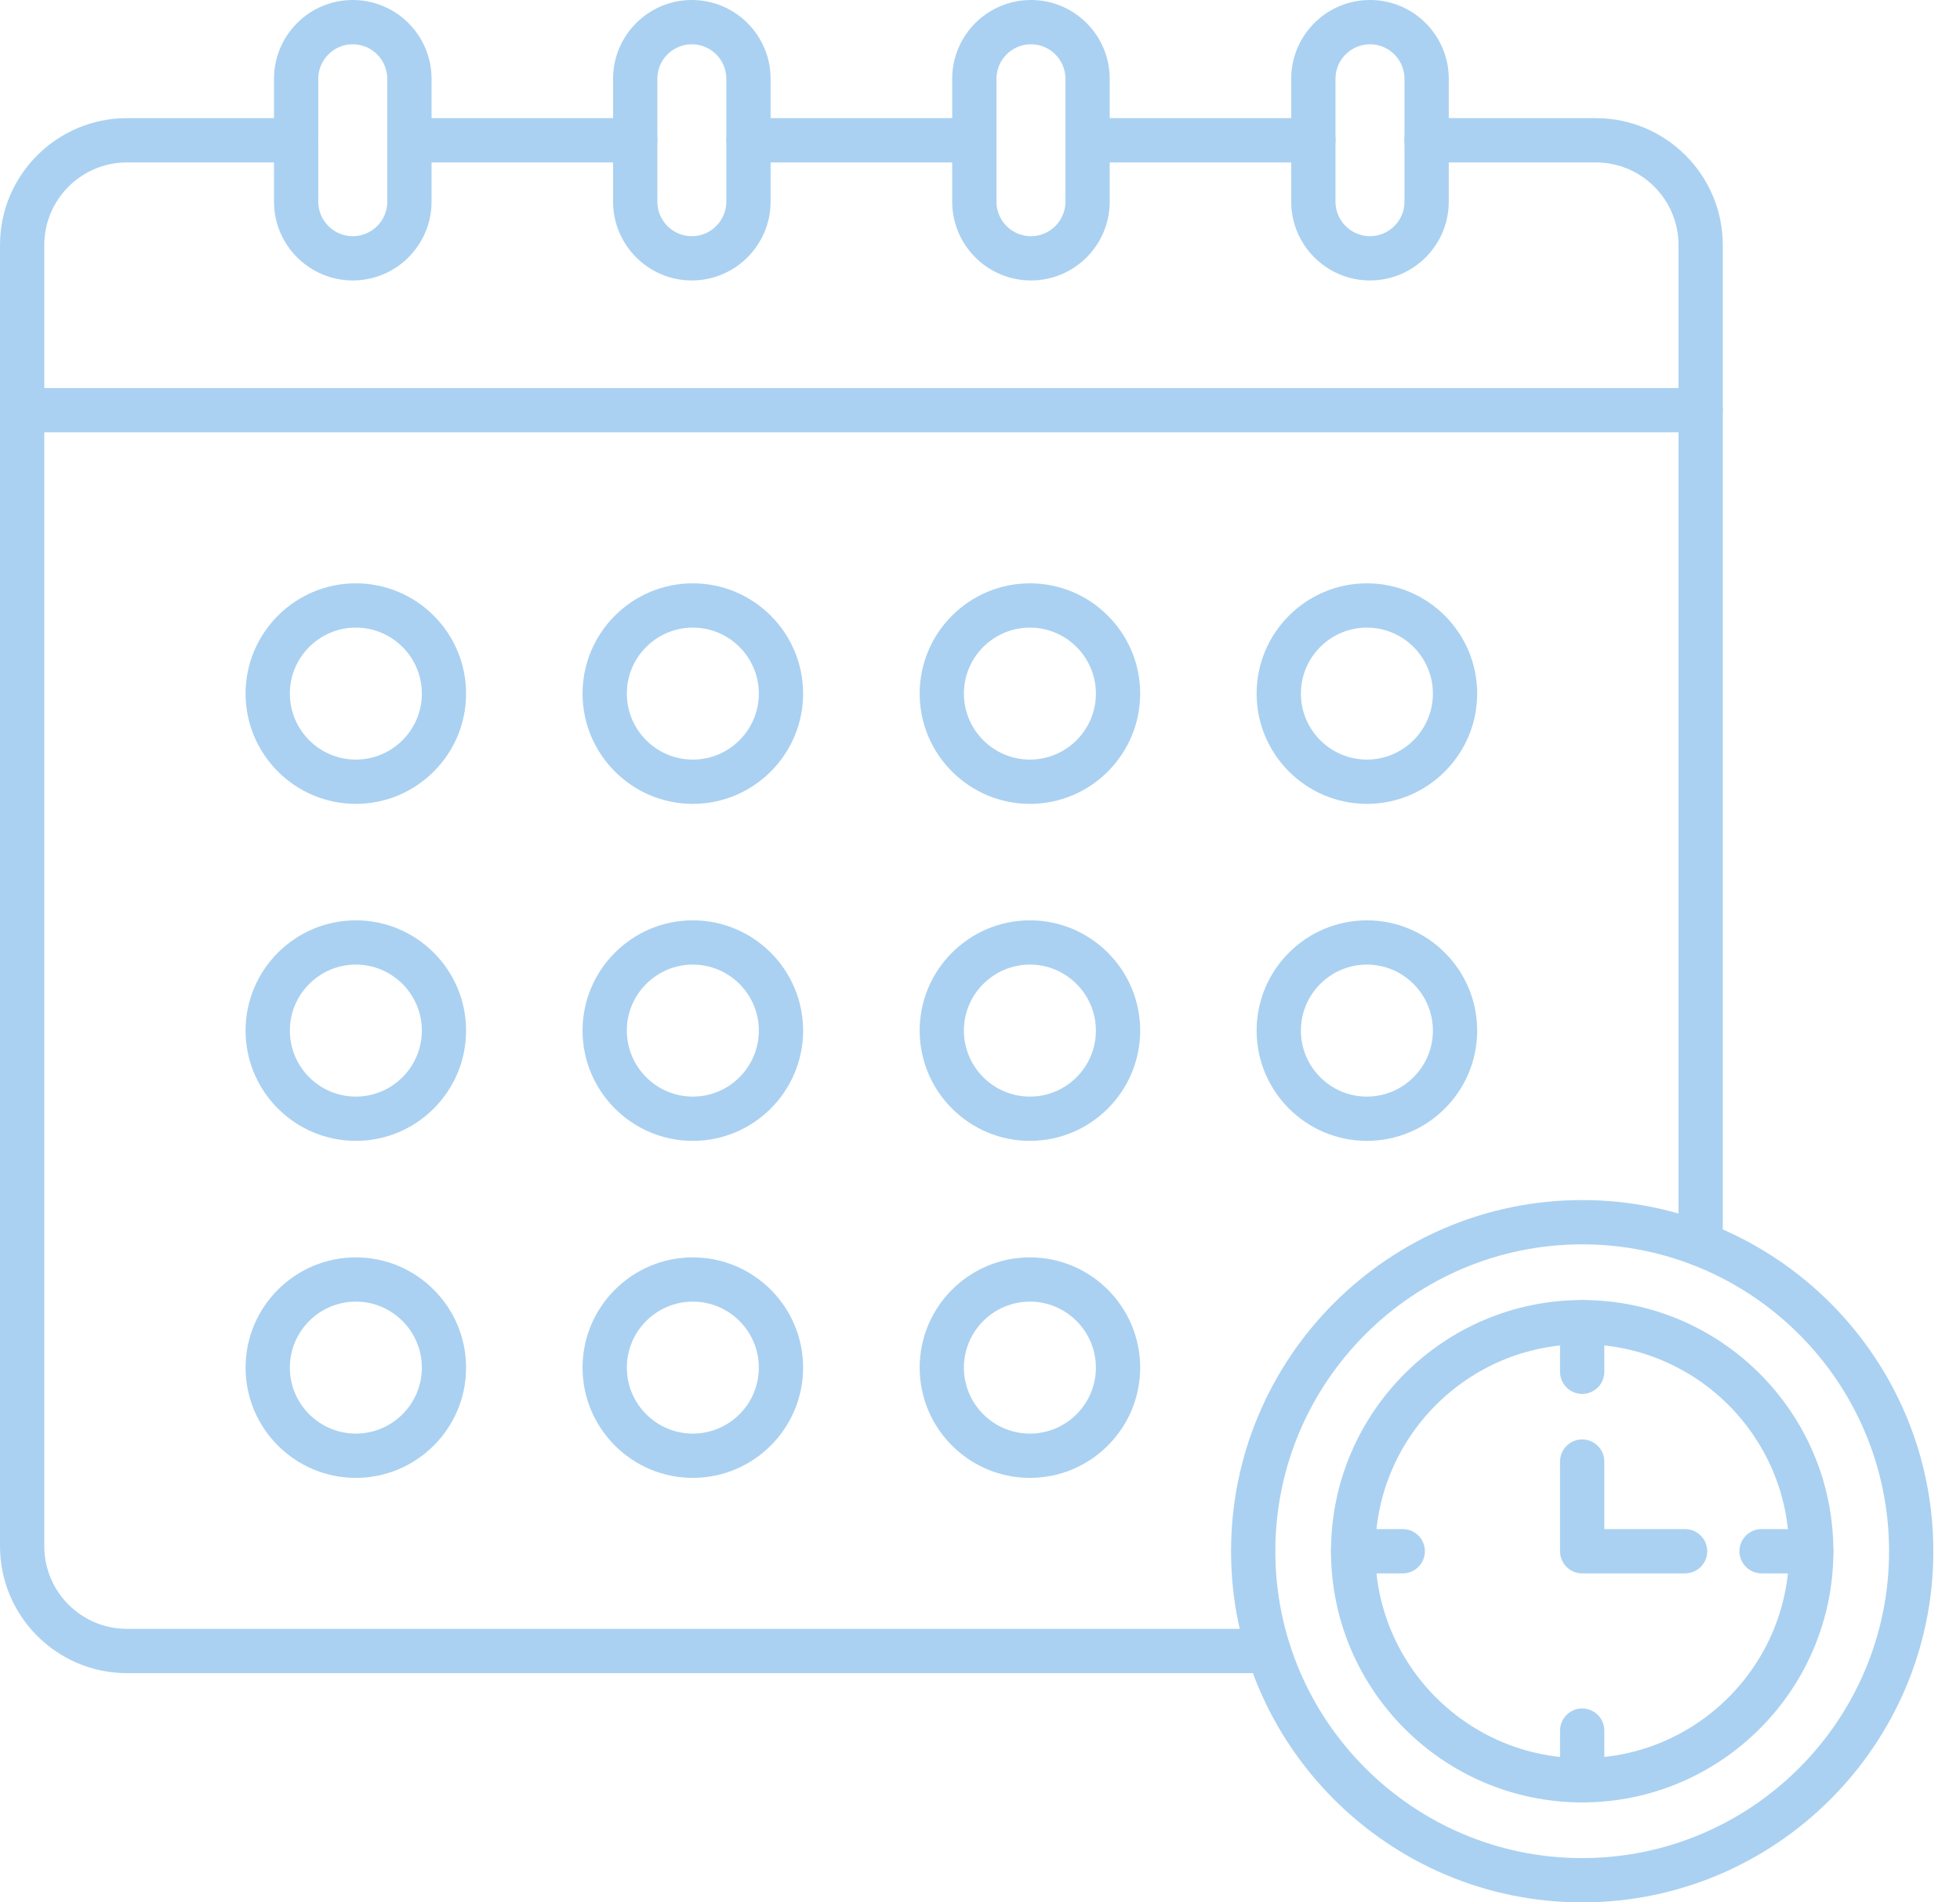 <svg width="68" height="66" viewBox="0 0 68 66" fill="none" xmlns="http://www.w3.org/2000/svg">
<g opacity="0.6">
<path fill-rule="evenodd" clip-rule="evenodd" d="M22.04 5.635H14.203C13.779 5.635 13.435 5.291 13.435 4.867C13.435 4.443 13.779 4.099 14.203 4.099L22.04 4.099C22.464 4.099 22.808 4.443 22.808 4.867C22.808 5.291 22.464 5.635 22.04 5.635Z" fill="#72B2E7"/>
<path fill-rule="evenodd" clip-rule="evenodd" d="M45.568 5.635H37.732C37.308 5.635 36.963 5.291 36.963 4.867C36.964 4.443 37.307 4.099 37.731 4.099L45.568 4.099C45.991 4.099 46.335 4.443 46.335 4.867C46.336 5.291 45.991 5.635 45.568 5.635Z" fill="#72B2E7"/>
<path fill-rule="evenodd" clip-rule="evenodd" d="M59.002 43.932C58.578 43.932 58.234 43.59 58.234 43.165L58.234 8.501C58.234 6.921 56.947 5.635 55.366 5.635H49.495C49.072 5.635 48.727 5.291 48.727 4.867C48.727 4.443 49.071 4.099 49.495 4.099L55.366 4.099C57.794 4.099 59.77 6.073 59.77 8.501L59.77 43.164C59.77 43.59 59.425 43.933 59.002 43.932Z" fill="#72B2E7"/>
<path fill-rule="evenodd" clip-rule="evenodd" d="M33.804 5.635H25.968C25.543 5.635 25.2 5.291 25.2 4.867C25.2 4.443 25.542 4.099 25.968 4.099L33.804 4.099C34.229 4.099 34.572 4.443 34.572 4.867C34.572 5.291 34.229 5.635 33.804 5.635Z" fill="#72B2E7"/>
<path fill-rule="evenodd" clip-rule="evenodd" d="M44.011 58.047H4.404C1.976 58.047 0 56.071 0 53.643L0 8.501C0 6.073 1.976 4.099 4.404 4.099L10.275 4.099C10.699 4.099 11.042 4.443 11.042 4.867C11.042 5.291 10.698 5.635 10.274 5.635H4.404C2.823 5.635 1.536 6.921 1.536 8.501L1.536 53.643C1.536 55.224 2.823 56.511 4.404 56.511L44.011 56.511C44.435 56.511 44.779 56.855 44.779 57.279C44.779 57.703 44.435 58.047 44.011 58.047Z" fill="#72B2E7"/>
<path fill-rule="evenodd" clip-rule="evenodd" d="M12.239 1.536C11.58 1.536 11.042 2.073 11.042 2.733V6.997C11.042 7.657 11.58 8.195 12.238 8.195C12.899 8.195 13.436 7.657 13.436 6.999V2.733C13.436 2.073 12.898 1.536 12.239 1.536ZM12.239 9.73C10.732 9.73 9.506 8.504 9.506 6.997V2.733C9.506 1.225 10.732 0 12.238 0C13.745 0 14.972 1.225 14.972 2.733V6.998C14.972 8.505 13.746 9.73 12.239 9.73Z" fill="#72B2E7"/>
<path fill-rule="evenodd" clip-rule="evenodd" d="M24.002 1.536C23.342 1.536 22.806 2.073 22.806 2.733V6.997C22.806 7.657 23.342 8.195 24.002 8.195C24.661 8.195 25.198 7.657 25.199 6.997L25.199 2.733C25.199 2.073 24.662 1.536 24.002 1.536ZM24.002 9.73C22.496 9.73 21.27 8.504 21.27 6.997V2.733C21.27 1.225 22.495 0 24.002 0C25.509 0 26.735 1.225 26.735 2.733L26.735 6.998C26.733 8.505 25.507 9.73 24.002 9.73Z" fill="#72B2E7"/>
<path fill-rule="evenodd" clip-rule="evenodd" d="M35.768 1.536C35.108 1.536 34.571 2.073 34.571 2.733L34.571 6.997C34.571 7.657 35.108 8.195 35.768 8.195C36.428 8.195 36.964 7.657 36.964 6.999L36.964 2.733C36.964 2.073 36.428 1.536 35.768 1.536ZM35.768 9.73C34.261 9.73 33.035 8.504 33.035 6.997L33.035 2.733C33.035 1.225 34.261 0 35.768 0C37.275 0 38.5 1.225 38.5 2.733L38.5 6.998C38.5 8.505 37.275 9.73 35.768 9.73Z" fill="#72B2E7"/>
<path fill-rule="evenodd" clip-rule="evenodd" d="M47.53 1.536C46.871 1.536 46.333 2.073 46.333 2.733V6.997C46.333 7.657 46.871 8.195 47.529 8.195C48.19 8.195 48.727 7.657 48.727 6.999L48.727 2.733C48.727 2.073 48.189 1.536 47.53 1.536ZM47.53 9.73C46.023 9.73 44.797 8.504 44.797 6.997V2.733C44.797 1.225 46.023 0 47.529 0C49.038 0 50.263 1.225 50.263 2.733V6.998C50.263 8.505 49.037 9.73 47.53 9.73Z" fill="#72B2E7"/>
<path fill-rule="evenodd" clip-rule="evenodd" d="M59.003 14.998H0.768C0.344 14.998 0 14.654 0 14.23C0 13.806 0.344 13.462 0.768 13.462L59.003 13.462C59.427 13.462 59.771 13.806 59.771 14.23C59.771 14.654 59.427 14.998 59.003 14.998Z" fill="#72B2E7"/>
<path fill-rule="evenodd" clip-rule="evenodd" d="M12.346 21.774C11.084 21.774 10.056 22.801 10.056 24.063C10.056 25.325 11.084 26.353 12.345 26.353C13.608 26.353 14.636 25.325 14.636 24.063C14.636 22.801 13.608 21.774 12.346 21.774ZM12.346 27.889C10.236 27.889 8.52 26.173 8.52 24.063C8.52 21.954 10.236 20.238 12.345 20.238C14.455 20.238 16.17 21.954 16.17 24.063C16.171 26.173 14.454 27.889 12.346 27.889Z" fill="#72B2E7"/>
<path fill-rule="evenodd" clip-rule="evenodd" d="M24.037 21.774C22.776 21.774 21.747 22.801 21.747 24.063C21.748 25.325 22.775 26.353 24.037 26.353C25.3 26.353 26.327 25.325 26.327 24.063C26.327 22.801 25.299 21.774 24.037 21.774ZM24.037 27.889C21.928 27.889 20.211 26.173 20.211 24.063C20.212 21.954 21.927 20.238 24.037 20.238C26.146 20.238 27.863 21.954 27.863 24.063C27.863 26.173 26.146 27.889 24.037 27.889Z" fill="#72B2E7"/>
<path fill-rule="evenodd" clip-rule="evenodd" d="M35.733 21.774C34.469 21.774 33.441 22.801 33.441 24.063C33.442 25.325 34.469 26.353 35.732 26.353C36.994 26.353 38.021 25.325 38.021 24.063C38.021 22.801 36.993 21.774 35.733 21.774ZM35.733 27.889C33.623 27.889 31.907 26.173 31.907 24.063C31.907 21.954 33.623 20.238 35.732 20.238C37.842 20.238 39.557 21.954 39.557 24.063C39.557 26.173 37.841 27.889 35.733 27.889Z" fill="#72B2E7"/>
<path fill-rule="evenodd" clip-rule="evenodd" d="M47.423 21.774C46.161 21.774 45.133 22.801 45.133 24.063C45.133 25.325 46.161 26.353 47.423 26.353C48.685 26.353 49.713 25.325 49.713 24.063C49.713 22.801 48.685 21.774 47.423 21.774ZM47.423 27.889C45.313 27.889 43.597 26.173 43.597 24.063C43.597 21.954 45.313 20.238 47.423 20.238C49.533 20.238 51.249 21.954 51.249 24.063C51.249 26.173 49.532 27.889 47.423 27.889Z" fill="#72B2E7"/>
<path fill-rule="evenodd" clip-rule="evenodd" d="M12.346 33.465C11.084 33.465 10.056 34.493 10.056 35.755C10.056 37.017 11.084 38.045 12.345 38.045C13.608 38.045 14.636 37.017 14.636 35.755C14.636 34.493 13.608 33.465 12.346 33.465ZM12.346 39.581C10.236 39.581 8.52 37.865 8.52 35.755C8.52 33.646 10.236 31.93 12.345 31.93C14.455 31.93 16.17 33.646 16.17 35.755C16.171 37.865 14.454 39.581 12.346 39.581Z" fill="#72B2E7"/>
<path fill-rule="evenodd" clip-rule="evenodd" d="M24.037 33.465C22.776 33.465 21.747 34.493 21.747 35.755C21.748 37.017 22.775 38.045 24.037 38.045C25.3 38.045 26.327 37.017 26.327 35.755C26.327 34.493 25.299 33.465 24.037 33.465ZM24.037 39.581C21.928 39.581 20.211 37.865 20.211 35.755C20.212 33.646 21.927 31.93 24.037 31.93C26.146 31.93 27.863 33.646 27.863 35.755C27.863 37.865 26.146 39.581 24.037 39.581Z" fill="#72B2E7"/>
<path fill-rule="evenodd" clip-rule="evenodd" d="M35.733 33.465C34.469 33.465 33.441 34.493 33.441 35.755C33.442 37.017 34.469 38.045 35.732 38.045C36.994 38.045 38.021 37.017 38.021 35.755C38.021 34.493 36.993 33.465 35.733 33.465ZM35.733 39.581C33.623 39.581 31.907 37.865 31.907 35.755C31.907 33.646 33.623 31.93 35.732 31.93C37.842 31.93 39.557 33.646 39.557 35.755C39.557 37.865 37.841 39.581 35.733 39.581Z" fill="#72B2E7"/>
<path fill-rule="evenodd" clip-rule="evenodd" d="M47.423 33.465C46.161 33.465 45.133 34.493 45.133 35.755C45.133 37.017 46.161 38.045 47.423 38.045C48.685 38.045 49.713 37.017 49.713 35.755C49.713 34.493 48.685 33.465 47.423 33.465ZM47.423 39.581C45.313 39.581 43.597 37.865 43.597 35.755C43.597 33.646 45.313 31.93 47.423 31.93C49.533 31.93 51.249 33.646 51.249 35.755C51.249 37.865 49.532 39.581 47.423 39.581Z" fill="#72B2E7"/>
<path fill-rule="evenodd" clip-rule="evenodd" d="M12.346 45.158C11.084 45.158 10.056 46.186 10.056 47.448C10.056 48.709 11.084 49.737 12.345 49.737C13.608 49.737 14.636 48.71 14.636 47.448C14.636 46.186 13.608 45.158 12.346 45.158ZM12.346 51.273C10.236 51.273 8.52 49.558 8.52 47.448C8.52 45.339 10.236 43.623 12.345 43.623C14.455 43.623 16.17 45.339 16.17 47.448C16.171 49.557 14.454 51.273 12.346 51.273Z" fill="#72B2E7"/>
<path fill-rule="evenodd" clip-rule="evenodd" d="M24.037 45.158C22.776 45.158 21.747 46.186 21.747 47.448C21.748 48.709 22.775 49.737 24.037 49.737C25.3 49.737 26.327 48.71 26.327 47.448C26.327 46.186 25.299 45.158 24.037 45.158ZM24.037 51.273C21.928 51.273 20.211 49.558 20.211 47.448C20.212 45.339 21.927 43.623 24.037 43.623C26.146 43.623 27.863 45.339 27.863 47.448C27.863 49.557 26.146 51.273 24.037 51.273Z" fill="#72B2E7"/>
<path fill-rule="evenodd" clip-rule="evenodd" d="M35.733 45.158C34.469 45.158 33.441 46.186 33.441 47.448C33.442 48.709 34.469 49.737 35.732 49.737C36.994 49.737 38.021 48.71 38.021 47.448C38.021 46.186 36.993 45.158 35.733 45.158ZM35.733 51.273C33.623 51.273 31.907 49.558 31.907 47.448C31.907 45.339 33.623 43.623 35.732 43.623C37.842 43.623 39.557 45.339 39.557 47.448C39.557 49.557 37.841 51.273 35.733 51.273Z" fill="#72B2E7"/>
<path fill-rule="evenodd" clip-rule="evenodd" d="M54.893 43.171C49.022 43.171 44.246 47.947 44.246 53.818C44.246 59.688 49.022 64.464 54.892 64.464C60.763 64.464 65.539 59.688 65.539 53.818C65.539 47.947 60.763 43.171 54.893 43.171ZM54.893 66C48.175 66 42.71 60.535 42.71 53.818C42.711 47.1 48.175 41.635 54.892 41.635C61.61 41.635 67.075 47.1 67.075 53.818C67.075 60.535 61.61 66 54.893 66Z" fill="#72B2E7"/>
<path fill-rule="evenodd" clip-rule="evenodd" d="M54.893 46.638C50.934 46.638 47.714 49.859 47.714 53.818C47.714 57.776 50.934 60.996 54.893 60.996C58.852 60.996 62.071 57.776 62.071 53.818C62.071 49.859 58.851 46.638 54.893 46.638ZM54.893 62.532C50.088 62.532 46.178 58.623 46.178 53.818C46.178 49.012 50.087 45.103 54.893 45.103C59.698 45.103 63.607 49.012 63.607 53.818C63.607 58.623 59.698 62.532 54.893 62.532Z" fill="#72B2E7"/>
<path fill-rule="evenodd" clip-rule="evenodd" d="M54.892 48.36C54.468 48.36 54.124 48.016 54.124 47.592L54.124 45.87C54.124 45.446 54.468 45.103 54.892 45.103C55.317 45.103 55.66 45.446 55.66 45.87L55.66 47.592C55.66 48.016 55.316 48.36 54.892 48.36Z" fill="#72B2E7"/>
<path fill-rule="evenodd" clip-rule="evenodd" d="M48.667 54.586H46.944C46.519 54.586 46.175 54.242 46.175 53.818C46.176 53.394 46.519 53.05 46.943 53.05H48.667C49.092 53.05 49.435 53.394 49.435 53.818C49.435 54.242 49.091 54.586 48.667 54.586Z" fill="#72B2E7"/>
<path fill-rule="evenodd" clip-rule="evenodd" d="M54.892 62.532C54.468 62.532 54.124 62.188 54.124 61.764L54.124 60.041C54.124 59.617 54.468 59.273 54.892 59.273C55.317 59.273 55.66 59.617 55.66 60.041L55.66 61.764C55.66 62.188 55.316 62.532 54.892 62.532Z" fill="#72B2E7"/>
<path fill-rule="evenodd" clip-rule="evenodd" d="M62.839 54.586H61.116C60.693 54.586 60.348 54.242 60.348 53.818C60.348 53.394 60.692 53.05 61.116 53.05H62.839C63.263 53.05 63.607 53.394 63.607 53.818C63.607 54.242 63.263 54.586 62.839 54.586Z" fill="#72B2E7"/>
<path fill-rule="evenodd" clip-rule="evenodd" d="M58.463 54.586H54.892C54.468 54.586 54.124 54.242 54.124 53.818L54.124 50.707C54.124 50.282 54.468 49.939 54.892 49.939C55.317 49.939 55.66 50.282 55.66 50.707L55.66 53.05H58.463C58.887 53.05 59.23 53.394 59.23 53.818C59.231 54.242 58.887 54.586 58.463 54.586Z" fill="#72B2E7"/>
</g>
</svg>
